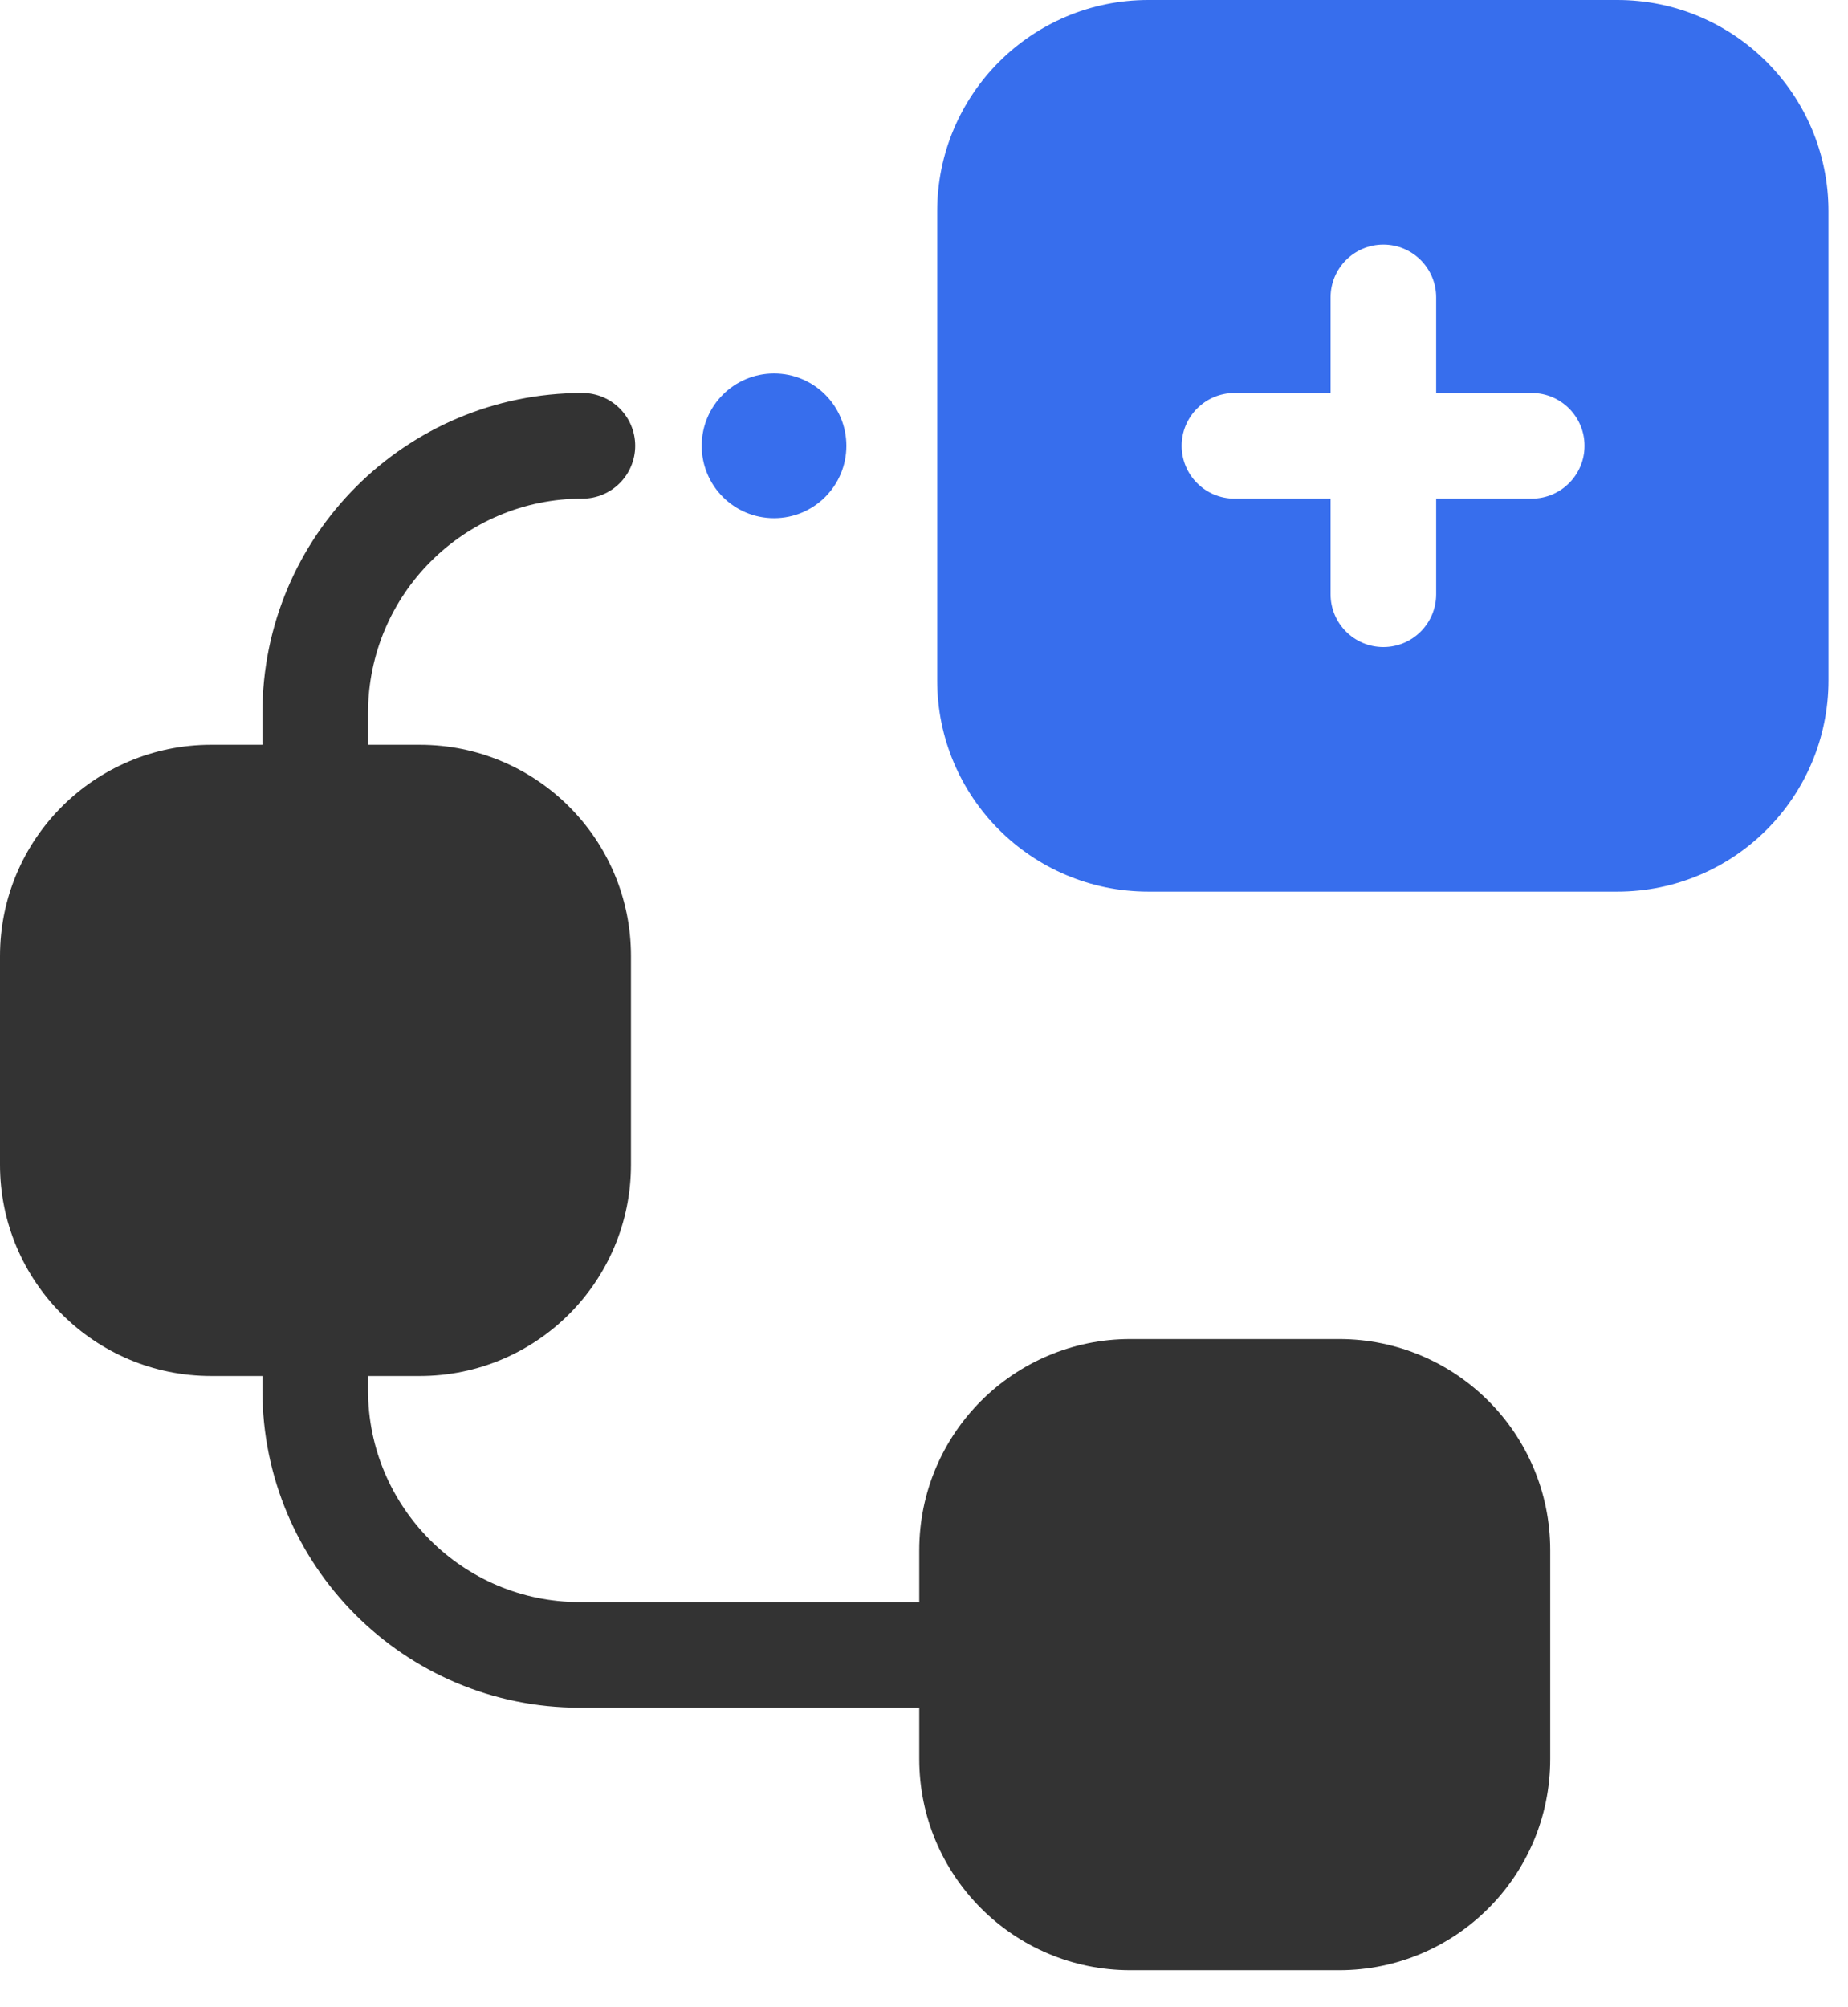 <svg width="35" height="38" viewBox="0 0 35 38" xmlns="http://www.w3.org/2000/svg">
<path d="M7.95 26.05H4C1.79 26.05 0 24.26 0 22.05V18.1C0 15.89 1.79 14.1 4 14.1H7.95C10.16 14.1 11.95 15.89 11.95 18.1V22.05C11.95 24.26 10.16 26.05 7.95 26.05Z" fill="rgb(51,51,51)"/>
<path d="M25.36 37.3H21.41C19.2 37.3 17.41 35.51 17.41 33.3V29.35C17.41 27.14 19.2 25.35 21.41 25.35H25.36C27.57 25.35 29.36 27.14 29.36 29.35V33.3C29.36 35.51 27.57 37.3 25.36 37.3Z" fill="rgb(51,51,51)"/>
<path fill-rule="evenodd" clip-rule="evenodd" d="M11.03 9.44C8.791 9.44 6.97 11.254 6.97 13.5V21.44C6.97 21.992 6.522 22.44 5.97 22.44C5.418 22.44 4.97 21.992 4.97 21.44V13.5C4.97 10.146 7.689 7.44 11.03 7.44C11.582 7.44 12.03 7.888 12.03 8.44C12.03 8.992 11.582 9.44 11.03 9.44Z" fill="rgb(51,51,51)"/>
<path fill-rule="evenodd" clip-rule="evenodd" d="M21.75 16.88H30.63C32.84 16.88 34.63 15.09 34.63 12.88V4C34.63 1.79 32.84 0 30.63 0H21.75C19.54 0 17.75 1.79 17.75 4V12.88C17.75 15.09 19.54 16.88 21.75 16.88ZM26.2 4.63C26.752 4.63 27.2 5.078 27.2 5.63V7.44H29.01C29.562 7.44 30.01 7.888 30.01 8.44C30.01 8.992 29.562 9.44 29.01 9.44H27.2V11.25C27.2 11.802 26.752 12.25 26.2 12.25C25.648 12.25 25.2 11.802 25.2 11.25V9.44H23.38C22.828 9.44 22.38 8.992 22.38 8.44C22.38 7.888 22.828 7.44 23.38 7.44H25.2V5.63C25.2 5.078 25.648 4.63 26.2 4.63Z" fill="rgb(55,110,237)"/>
<path fill-rule="evenodd" clip-rule="evenodd" d="M5.97 21.57C6.522 21.57 6.97 22.018 6.97 22.57V26.32C6.97 28.529 8.764 30.33 10.98 30.33H23.38C23.932 30.33 24.38 30.778 24.38 31.33C24.38 31.882 23.932 32.33 23.38 32.33H10.98C7.656 32.33 4.97 29.631 4.97 26.32V22.57C4.97 22.018 5.418 21.57 5.97 21.57Z" fill="rgb(51,51,51)"/>
<path d="M14.66 9.81C15.417 9.81 16.03 9.197 16.03 8.44C16.03 7.683 15.417 7.07 14.66 7.07C13.903 7.07 13.29 7.683 13.29 8.44C13.29 9.197 13.903 9.81 14.66 9.81Z" fill="rgb(55,110,237)"/>
</svg>
